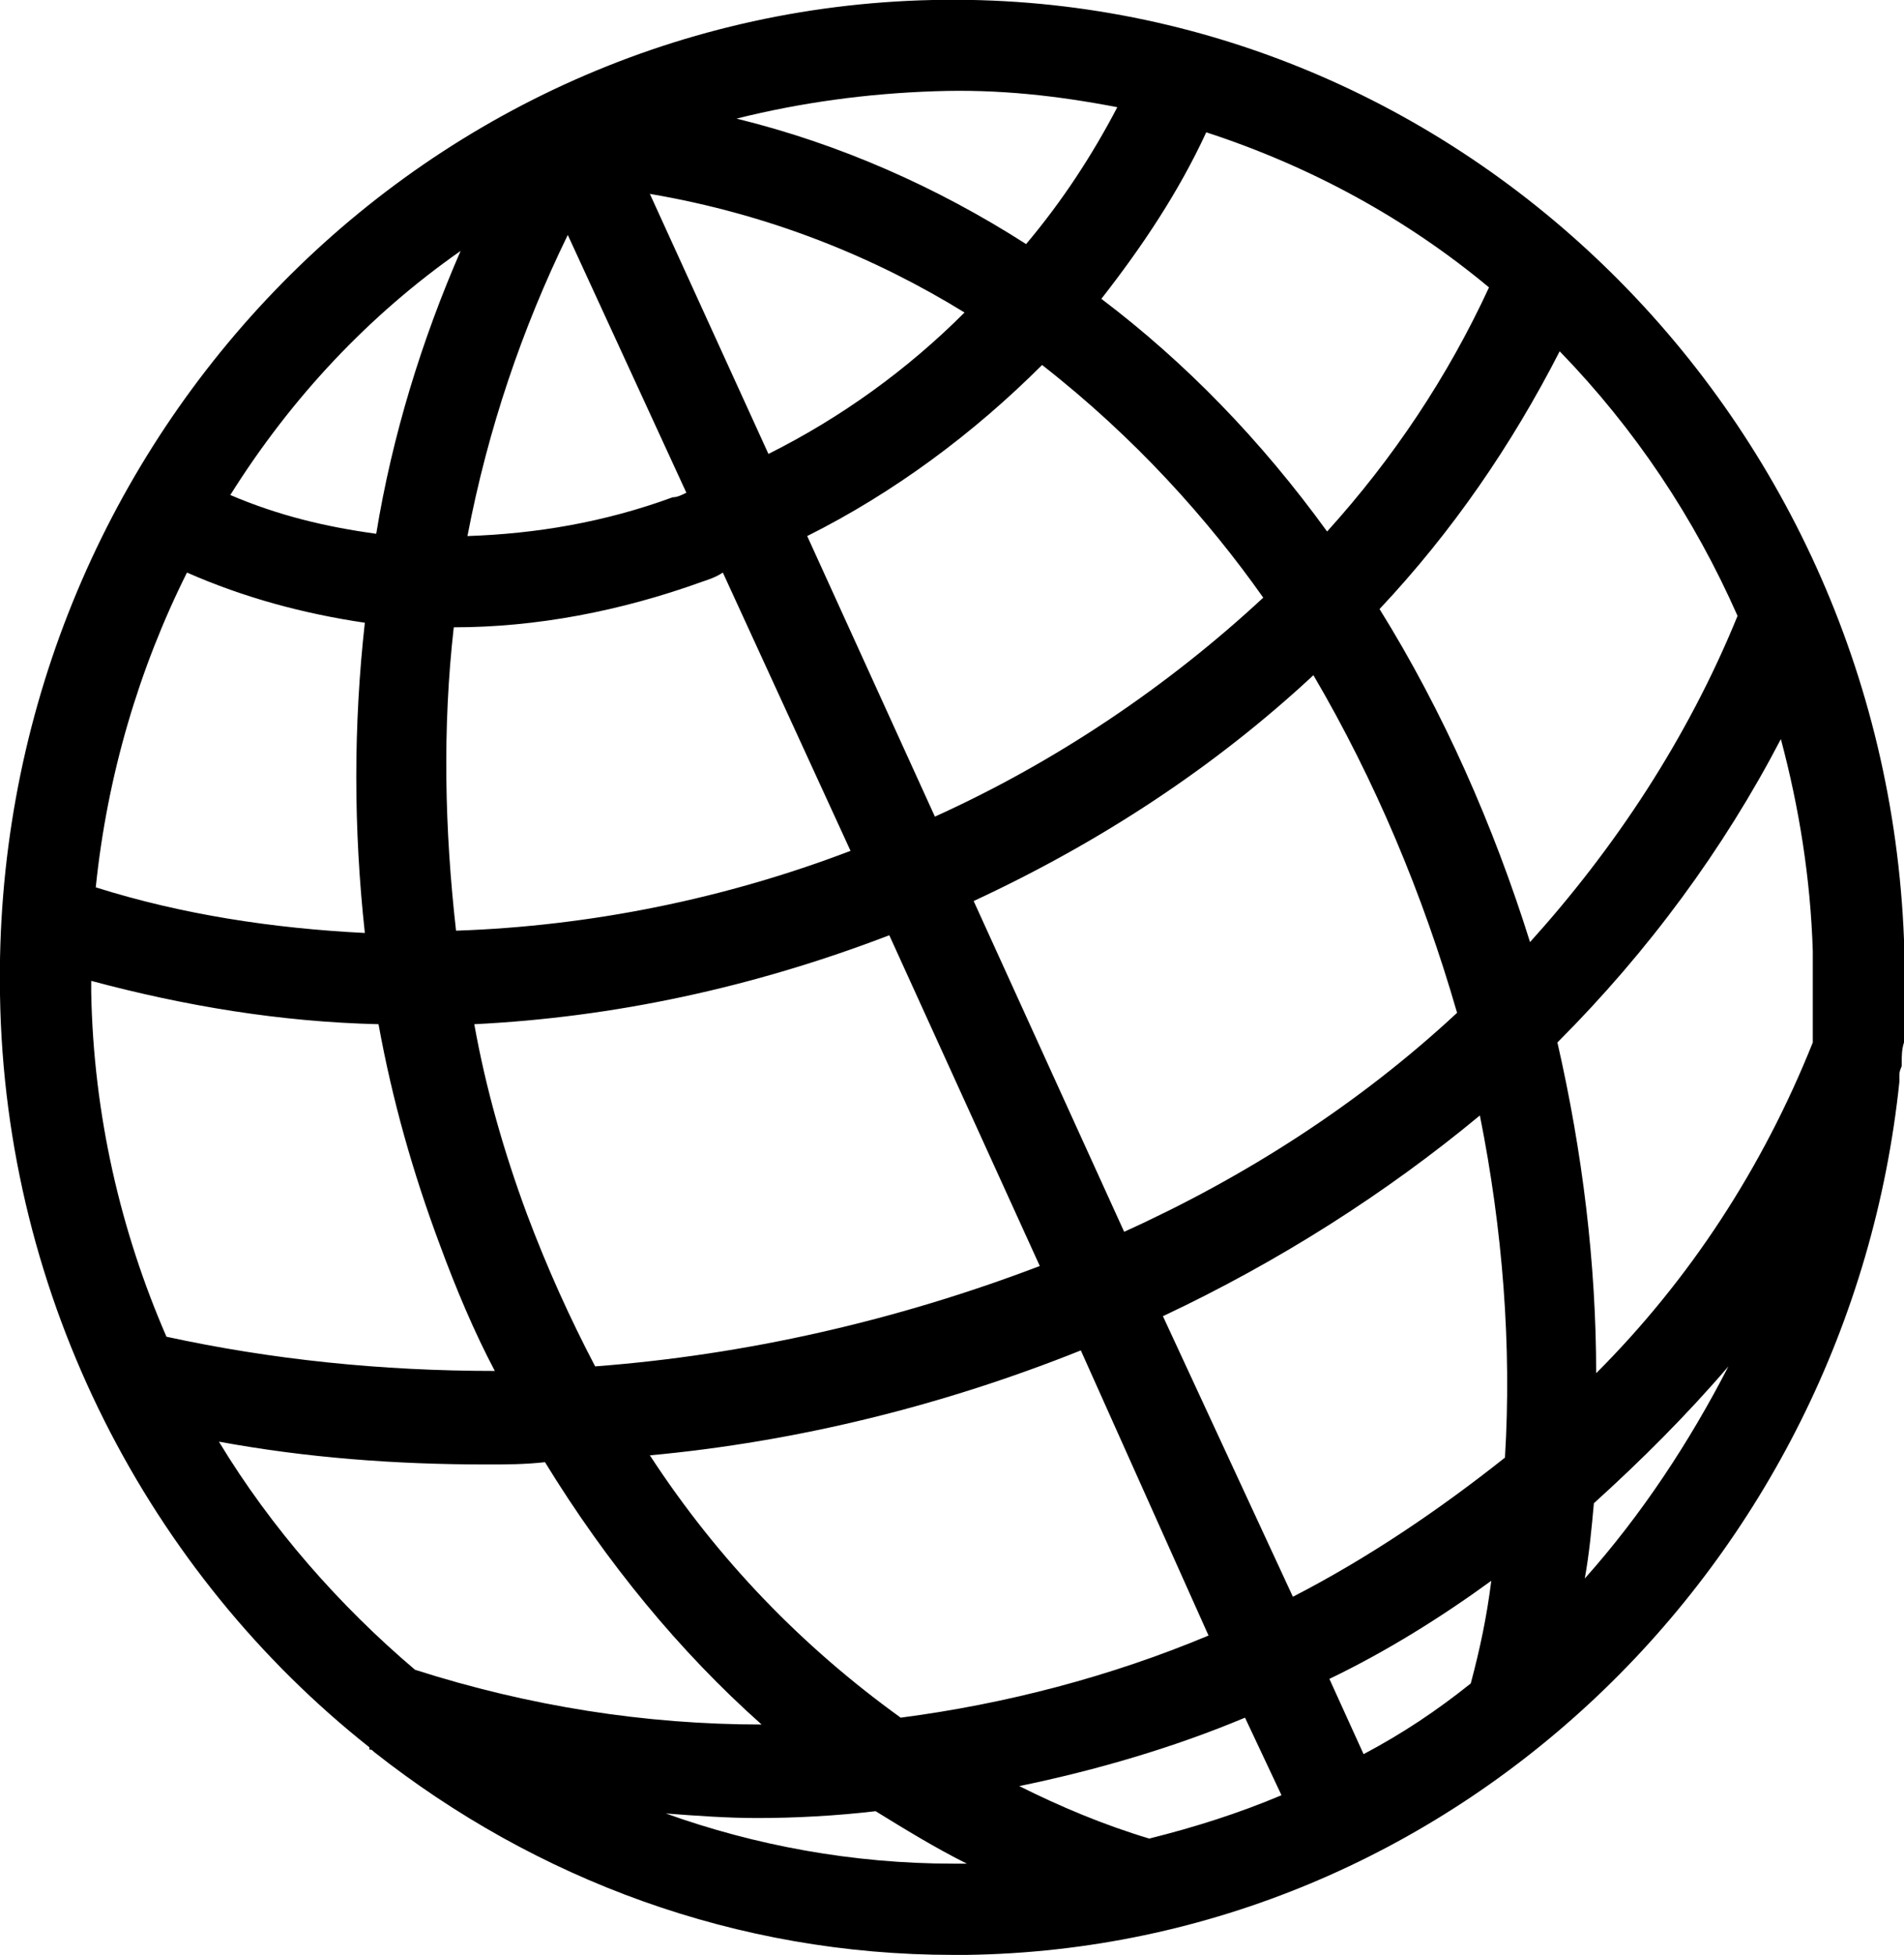 <?xml version="1.0" encoding="utf-8"?>
<svg version="1.1" id="Globe" xmlns="http://www.w3.org/2000/svg" viewBox="0 0 83.5 85.7">
<path fill="currentColor" d="M83.4,46.7c0,0,0-0.1,0-0.1l0,0c0-0.3,0-0.6,0.1-0.9c0-0.2,0-0.5,0-0.7c0-0.4,0-0.7,0-1.1c0-0.4,0-0.7,0-1.1
	c0-0.1,0-0.2,0-0.4l0,0c0-0.2,0-0.3,0-0.5l0,0c0-0.1,0-0.2,0-0.3c0-0.1,0-0.3,0-0.4l0,0C82.6,17.9,63.6-0.5,40.9,0
	C17.9,0.5-0.4,20,0,43.6C0.2,57,6.6,69,16.2,76.6l0,0.1c0.1,0,0.1,0,0.2,0.1c7.1,5.6,15.9,8.9,25.4,8.9c0.2,0,0.4,0,0.6,0
	c21.3-0.3,38.7-17.1,40.9-38.3c0-0.1,0-0.2,0-0.3C83.3,46.9,83.4,46.8,83.4,46.7z M70,60.2c0-4.8-0.6-9.7-1.7-14.5
	c4-4,7.3-8.5,9.8-13.3c0.8,3,1.3,6.1,1.4,9.3c0,0.3,0,0.7,0,1c0,0.3,0,0.7,0,1c0,0.3,0,0.7,0,1c0,0.2,0,0.4,0,0.6c0,0.1,0,0.3,0,0.4
	C77.3,51.2,74.1,56.1,70,60.2z M64.5,73.8C63,75,61.5,76,59.8,76.9l-1.5-3.3c2.5-1.2,4.9-2.7,7.1-4.3C65.2,70.9,64.9,72.3,64.5,73.8
	z M28.5,63.8c6.5-0.6,12.9-2.2,18.9-4.6L53,71.7c-4.3,1.8-8.9,3-13.5,3.6C35.2,72.2,31.5,68.4,28.5,63.8z M23.1,53.2
	c-1-2.7-1.8-5.5-2.3-8.3C26.9,44.6,33,43.3,39,41l6.6,14.5c-6.3,2.4-12.9,3.9-19.5,4.4C25,57.8,24,55.6,23.1,53.2z M66,63.9
	c-2.9,2.3-6,4.4-9.3,6.1L51,57.7c5.1-2.4,9.8-5.4,13.9-8.8C65.9,53.9,66.3,59,66,63.9z M49.3,54l-6.6-14.5
	c5.6-2.6,10.6-5.9,14.9-9.9c2.7,4.6,4.8,9.6,6.3,14.8C59.6,48.4,54.6,51.6,49.3,54z M58.2,23.3c-2.9-4-6.2-7.4-9.9-10.2
	c1.8-2.3,3.4-4.7,4.6-7.3c4.6,1.5,8.8,3.8,12.4,6.8C63.5,16.5,61.1,20.1,58.2,23.3z M55.4,26.2c-4.2,3.9-9.1,7.2-14.4,9.6l-5.6-12.3
	c3.8-1.9,7.3-4.5,10.3-7.5C49.8,19.2,53,22.8,55.4,26.2z M19.9,27.5c3.6,0,7.3-0.7,10.9-2c0.3-0.1,0.6-0.2,0.9-0.4l5.6,12.2
	c-5.5,2.1-11.4,3.3-17.3,3.5C19.5,36.4,19.4,31.9,19.9,27.5z M33.7,19.9L28.5,8.5c5.3,0.9,9.9,2.8,13.8,5.2
	C39.8,16.2,36.9,18.3,33.7,19.9z M30.1,21.6c-0.2,0.1-0.4,0.2-0.6,0.2c-3,1.1-6,1.6-9,1.7c0.9-4.7,2.4-9.1,4.4-13.2L30.1,21.6z
	 M16,40.9c-4-0.2-8-0.8-11.8-2c0.5-4.9,1.9-9.6,4-13.8c2.5,1.1,5.1,1.8,7.8,2.2C15.5,31.8,15.5,36.3,16,40.9z M54.6,75.3l1.6,3.4
	c-1.9,0.8-3.8,1.4-5.8,1.9c-2-0.6-3.9-1.4-5.7-2.3C48.1,77.6,51.5,76.6,54.6,75.3z M76.2,27c-2.2,5.4-5.4,10.2-9.1,14.3
	c-1.6-5.1-3.8-10.1-6.6-14.6c3.2-3.4,5.8-7.2,7.9-11.3C71.7,18.8,74.3,22.7,76.2,27z M41,4c2.8-0.1,5.4,0.2,8,0.7
	c-1.1,2.1-2.4,4.1-4,6c-3.9-2.5-8.2-4.4-12.7-5.5C35.1,4.5,38,4.1,41,4z M20.2,11c-1.7,3.9-3,8.1-3.7,12.4c-2.2-0.3-4.3-0.8-6.4-1.7
	C12.8,17.4,16.2,13.8,20.2,11z M4,43c4.1,1.1,8.3,1.8,12.6,1.9c0.6,3.3,1.5,6.5,2.7,9.7c0.7,1.9,1.5,3.8,2.4,5.5
	c-5,0-9.8-0.5-14.4-1.5C5.3,54,4.1,48.9,4,43.5C4,43.4,4,43.2,4,43z M9.6,63.2c3.8,0.7,7.7,1,11.7,1c0.9,0,1.7,0,2.6-0.1
	c2.7,4.4,5.9,8.3,9.5,11.5c-5.1,0-10.2-0.8-15.2-2.4C14.9,70.4,11.9,67,9.6,63.2z M42.4,81.7c-0.2,0-0.4,0-0.6,0
	c-4.4,0-8.7-0.8-12.6-2.2c1.3,0.1,2.7,0.2,4,0.2c1.7,0,3.5-0.1,5.2-0.3C39.7,80.2,41,81,42.4,81.7C42.4,81.7,42.4,81.7,42.4,81.7z
	 M69.5,69.2c0.2-1.1,0.3-2.2,0.4-3.3c2.1-1.9,4.1-3.9,5.9-6C74.1,63.2,72,66.4,69.5,69.2z"/>
</svg>
